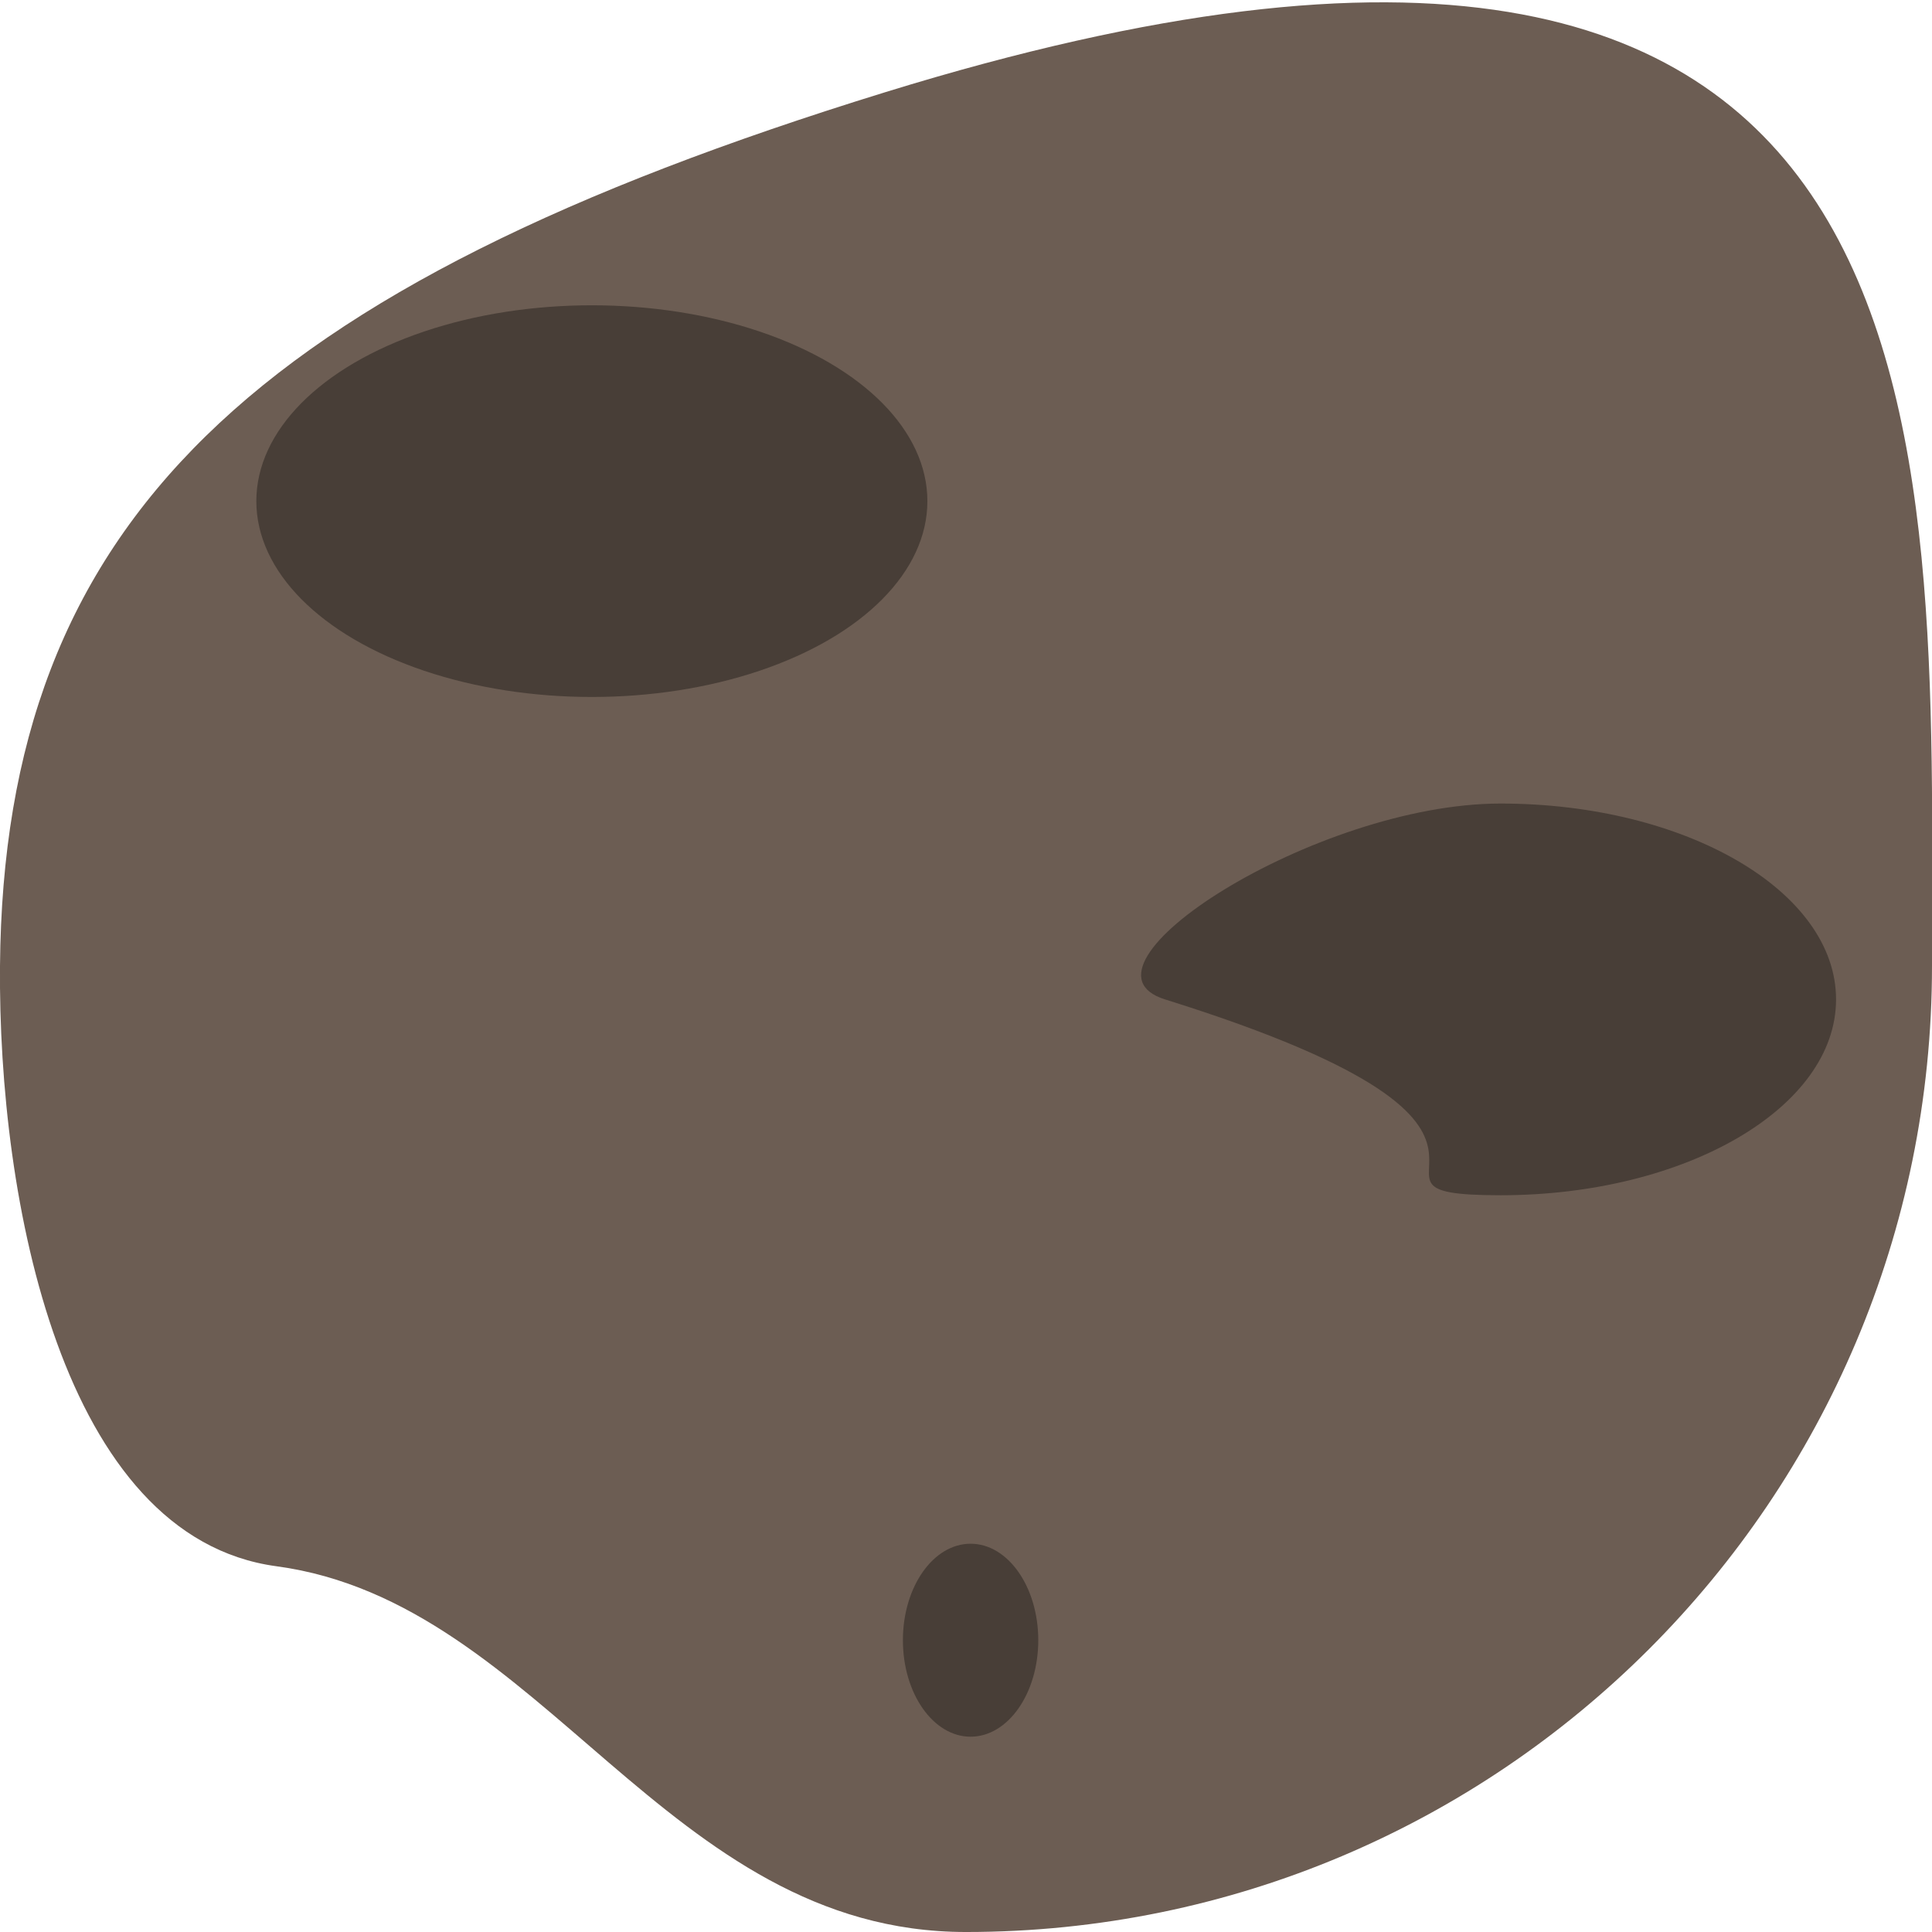 <?xml version="1.0" encoding="UTF-8" standalone="no"?>
<!-- Created with Inkscape (http://www.inkscape.org/) -->

<svg
   width="1000"
   height="1000"
   viewBox="0 0 264.583 264.583"
   version="1.1"
   id="svg5"
   inkscape:version="1.1 (c68e22c387, 2021-05-23)"
   sodipodi:docname="Astéroid.svg"
   xmlns:inkscape="http://www.inkscape.org/namespaces/inkscape"
   xmlns:sodipodi="http://sodipodi.sourceforge.net/DTD/sodipodi-0.dtd"
   xmlns="http://www.w3.org/2000/svg"
   xmlns:svg="http://www.w3.org/2000/svg">
  <sodipodi:namedview
     id="namedview7"
     pagecolor="#505050"
     bordercolor="#eeeeee"
     borderopacity="1"
     inkscape:pageshadow="0"
     inkscape:pageopacity="0"
     inkscape:pagecheckerboard="0"
     inkscape:document-units="mm"
     showgrid="false"
     units="px"
     inkscape:snap-page="true"
     inkscape:zoom="0.67081229"
     inkscape:cx="695.42554"
     inkscape:cy="416.65903"
     inkscape:window-width="1920"
     inkscape:window-height="1001"
     inkscape:window-x="-9"
     inkscape:window-y="-9"
     inkscape:window-maximized="1"
     inkscape:current-layer="layer1" />
  <defs
     id="defs2" />
  <g
     inkscape:label="Layer 1"
     inkscape:groupmode="layer"
     id="layer1">
    <path
       id="path64"
       style="fill:#6c5d53;stroke-width:0.442"
       d="m 264.583,132.292 c 0,73.063 -59.229,132.292 -132.292,132.292 -41.085,0 -57.873,-45.156 -94.425,-50.088 C 8.442,210.526 -0.267,164.268 0,132.292 0.508,71.42 34.31,39.461 121.248,12.622 270.295,-33.392 264.583,59.229 264.583,132.292 Z"
       sodipodi:nodetypes="ssssss"
       clip-path="none" />
    <ellipse
       style="fill:#483e37;stroke-width:0.256"
       id="path432"
       cx="81.054"
       cy="68.629"
       rx="45.95"
       ry="26.821" />
    <ellipse
       style="fill:#483e37;stroke-width:0.081"
       id="path432-4"
       cx="132.92"
       cy="224.624"
       rx="9.269"
       ry="13.213" />
    <path
       id="path432-1"
       style="fill:#483e37;stroke-width:0.256"
       d="m 251.444,136.865 c -1e-5,14.813 -20.573,26.821 -45.95,26.821 -25.378,0 14.324,-7.99 -45.95,-26.821 -14.139,-4.417 20.573,-26.821 45.95,-26.821 25.378,0 45.95,12.008 45.95,26.821 z"
       sodipodi:nodetypes="sssss" />
  </g>
</svg>
